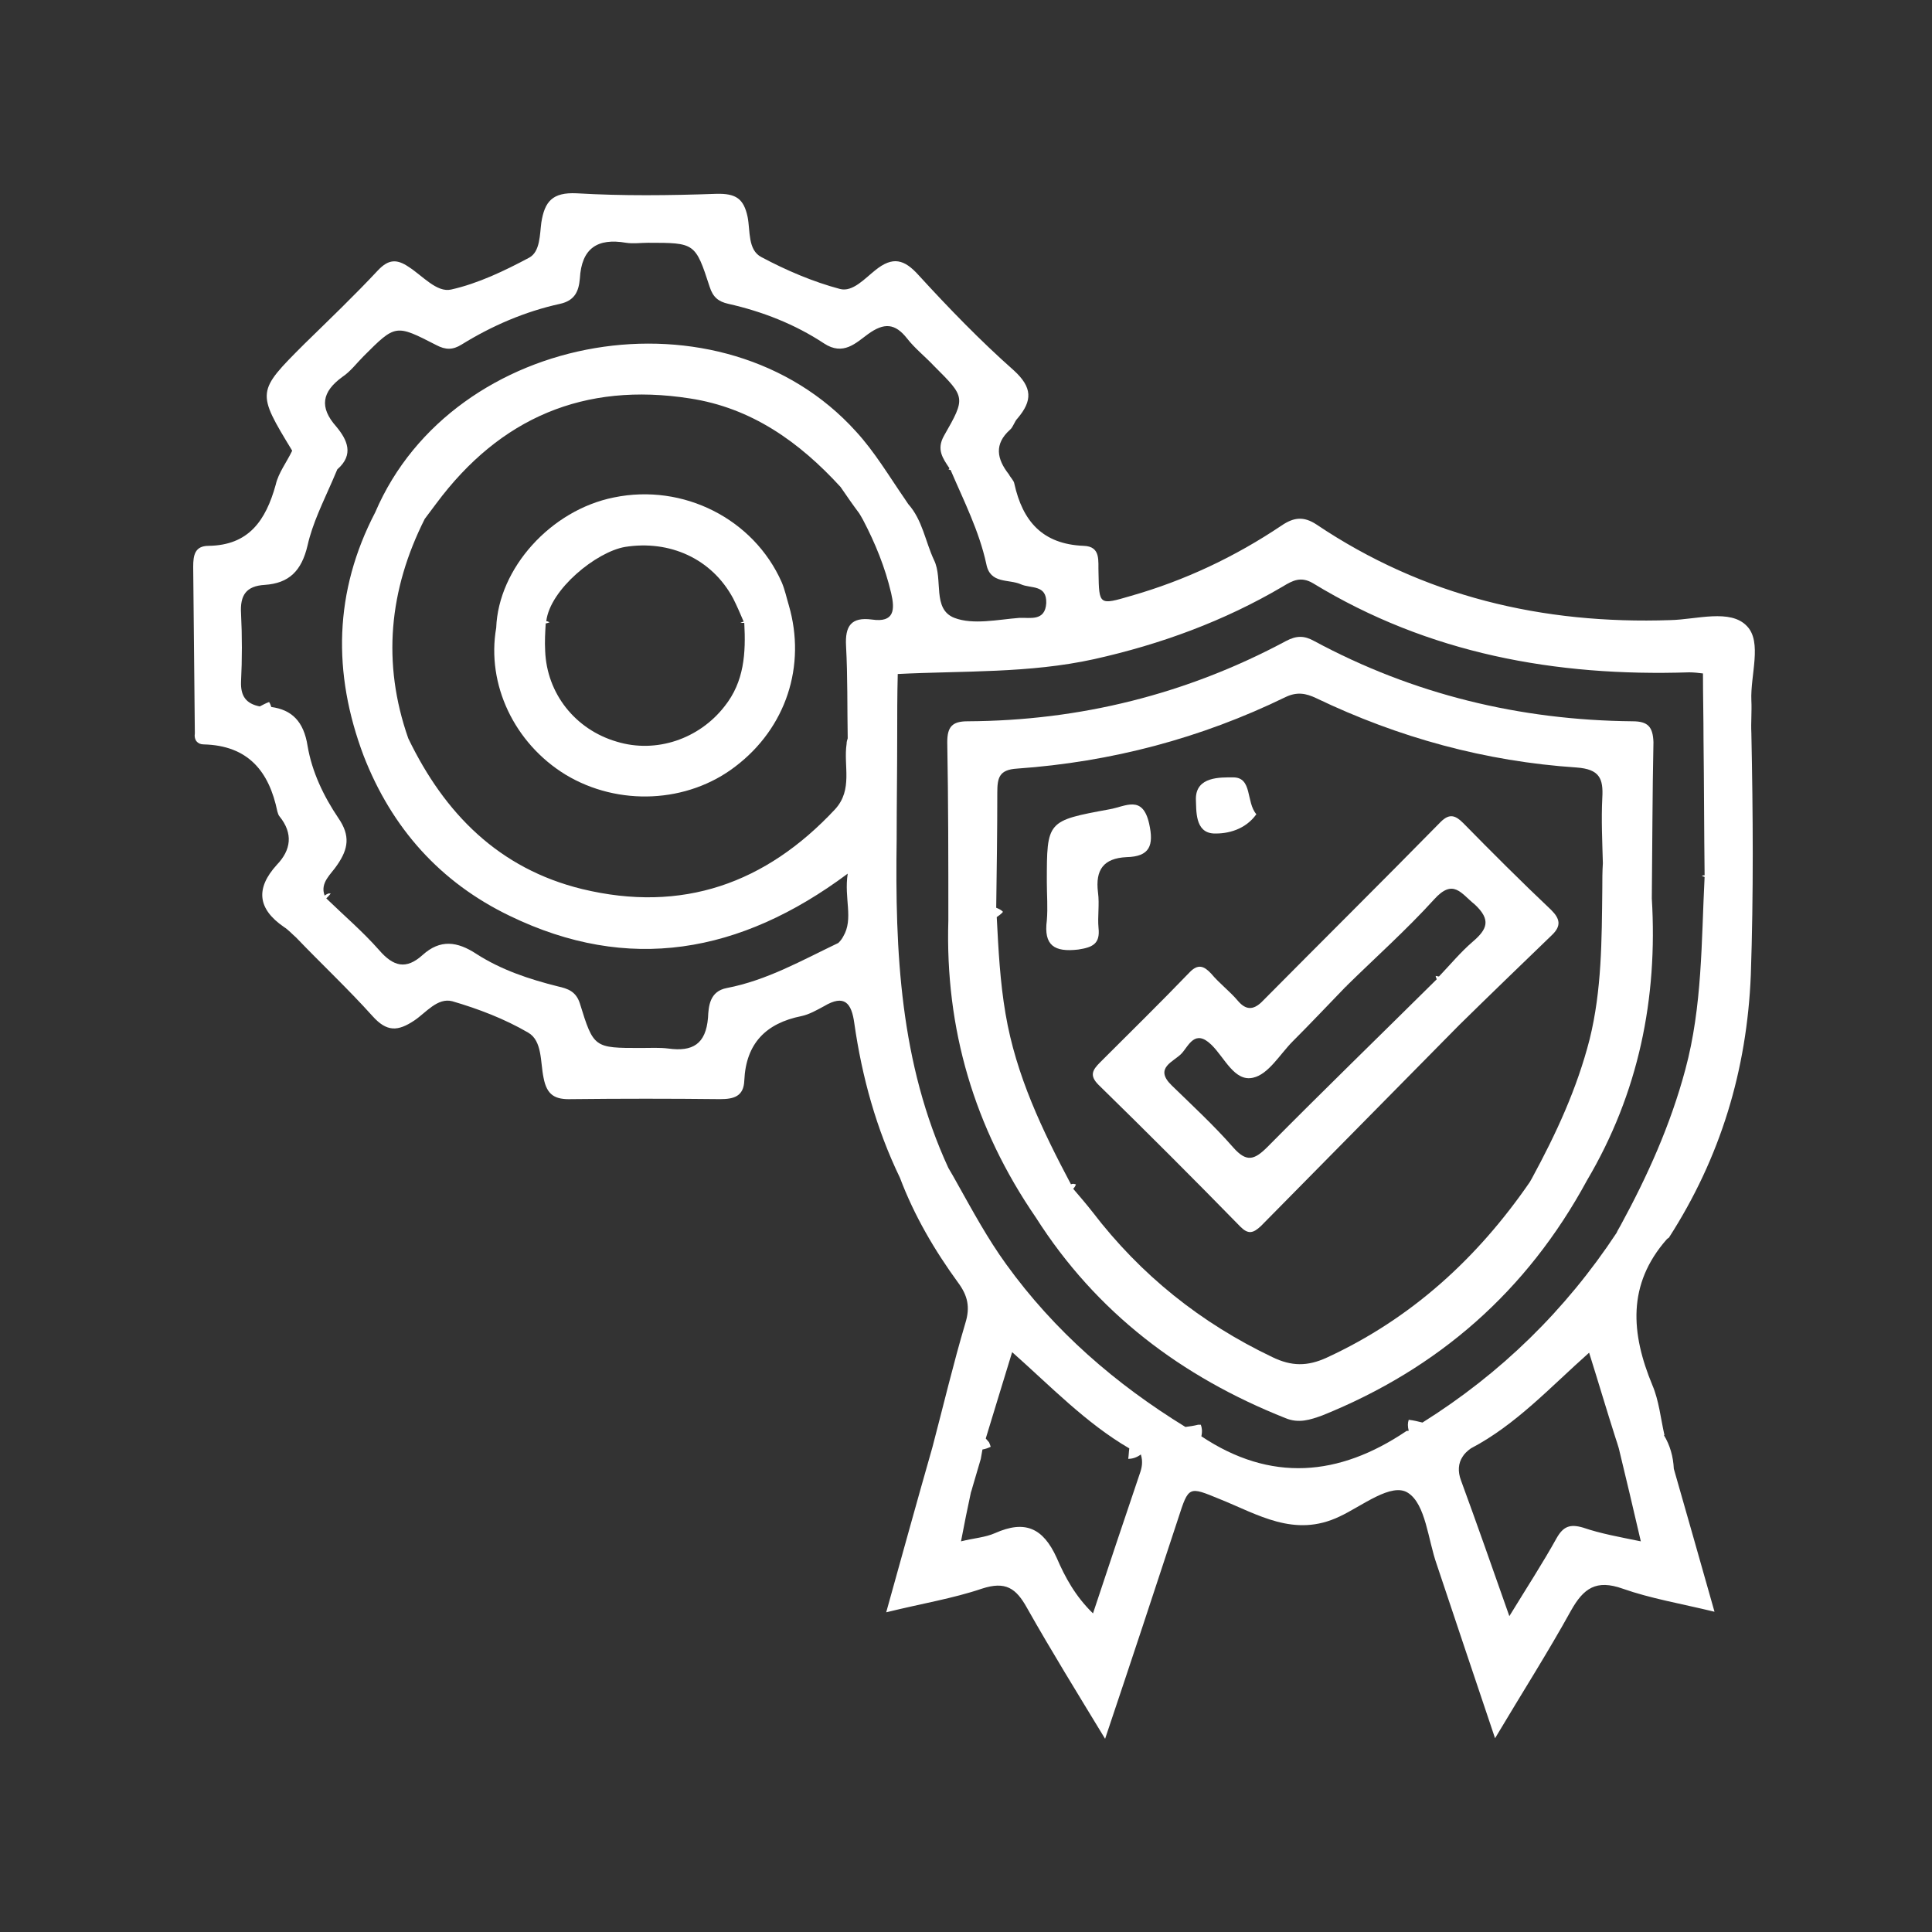 <svg width="80" height="80" viewBox="0 0 80 80" fill="none" xmlns="http://www.w3.org/2000/svg">
<rect x="0" y="0" width="80" height="80" fill="#333333" stroke="none"/>
<path d="M72.52 29.002C72.475 27.954 72.976 26.588 72.338 25.927C71.655 25.198 70.243 25.654 69.172 25.677C63.866 25.859 58.947 24.697 54.506 21.714C53.982 21.372 53.572 21.418 53.071 21.759C51.135 23.058 49.062 24.037 46.831 24.674C45.51 25.062 45.51 25.062 45.487 23.718C45.464 23.24 45.601 22.625 44.872 22.602C43.164 22.534 42.344 21.577 42.002 20.029C41.98 19.892 41.843 19.778 41.775 19.641C41.274 19.004 41.16 18.389 41.82 17.797C41.957 17.683 42.002 17.455 42.139 17.318C42.754 16.59 42.754 16.043 41.98 15.337C40.59 14.107 39.292 12.764 38.04 11.397C37.447 10.736 36.969 10.6 36.24 11.192C35.808 11.534 35.307 12.103 34.783 11.966C33.667 11.67 32.551 11.192 31.526 10.645C30.957 10.349 31.071 9.552 30.957 8.983C30.797 8.231 30.479 8.004 29.659 8.026C27.723 8.095 25.787 8.117 23.874 8.004C22.872 7.958 22.553 8.345 22.416 9.211C22.348 9.712 22.371 10.418 21.915 10.668C20.89 11.215 19.797 11.739 18.681 11.989C18.089 12.126 17.497 11.42 16.928 11.055C16.427 10.714 16.085 10.736 15.652 11.192C14.673 12.24 13.625 13.242 12.601 14.244C10.619 16.225 10.619 16.225 12.099 18.662C11.872 19.14 11.53 19.573 11.416 20.074C11.006 21.554 10.3 22.579 8.638 22.602C8.068 22.602 8 22.989 8 23.468C8.023 25.768 8.046 28.068 8.068 30.368C8.023 30.642 8.182 30.824 8.433 30.824C10.277 30.869 11.143 31.94 11.485 33.602C11.507 33.67 11.53 33.762 11.576 33.807C12.145 34.513 12.054 35.196 11.462 35.811C10.573 36.791 10.665 37.633 11.758 38.385C11.94 38.499 12.099 38.681 12.259 38.818C13.306 39.911 14.422 40.958 15.425 42.074C16.017 42.735 16.472 42.712 17.155 42.257C17.634 41.938 18.112 41.3 18.727 41.459C19.82 41.778 20.89 42.188 21.87 42.758C22.462 43.099 22.371 43.987 22.507 44.625C22.644 45.354 22.986 45.536 23.669 45.513C25.719 45.49 27.768 45.49 29.818 45.513C30.387 45.513 30.797 45.399 30.82 44.739C30.888 43.213 31.708 42.37 33.189 42.074C33.508 42.006 33.826 41.824 34.122 41.664C34.965 41.163 35.261 41.528 35.375 42.37C35.694 44.602 36.286 46.743 37.265 48.77C37.857 50.341 38.7 51.776 39.679 53.12C40.066 53.644 40.18 54.122 39.975 54.782C39.474 56.468 39.065 58.199 38.609 59.929C37.971 62.161 37.356 64.393 36.696 66.762C38.176 66.397 39.452 66.192 40.659 65.783C41.638 65.464 42.071 65.76 42.526 66.58C43.528 68.356 44.599 70.087 45.76 72C46.831 68.812 47.81 65.851 48.789 62.867C49.222 61.524 49.222 61.547 50.497 62.07C52.092 62.708 53.595 63.687 55.462 62.799C56.396 62.366 57.626 61.364 58.309 61.82C59.038 62.298 59.129 63.756 59.493 64.781C60.267 67.103 61.042 69.404 61.907 71.977C63.046 70.064 64.094 68.424 65.05 66.694C65.574 65.76 66.098 65.395 67.191 65.783C68.353 66.192 69.582 66.397 70.994 66.739C70.402 64.644 69.856 62.731 69.309 60.818C69.286 60.317 69.15 59.838 68.899 59.428C68.899 59.428 68.899 59.428 68.922 59.428C68.762 58.722 68.694 57.994 68.421 57.356C67.533 55.215 67.373 53.188 69.013 51.321C69.036 51.298 69.058 51.275 69.104 51.252C71.245 47.927 72.338 44.306 72.498 40.366C72.611 37.018 72.589 33.693 72.52 30.345C72.498 29.913 72.543 29.457 72.52 29.002ZM30.091 40.913C29.385 41.049 29.34 41.664 29.317 42.143C29.226 43.236 28.679 43.555 27.677 43.418C27.313 43.372 26.926 43.395 26.538 43.395C24.603 43.395 24.58 43.395 24.011 41.55C23.851 41.049 23.509 40.936 23.099 40.844C21.915 40.548 20.754 40.161 19.729 39.501C18.932 38.977 18.226 38.886 17.497 39.546C16.814 40.161 16.29 40.025 15.698 39.341C15.015 38.567 14.24 37.907 13.511 37.2C13.58 37.132 13.648 37.064 13.694 36.996C13.671 36.996 13.625 36.996 13.602 36.996C13.557 37.018 13.489 37.041 13.443 37.087C13.238 36.54 13.716 36.199 13.967 35.811C14.422 35.151 14.514 34.604 14.012 33.876C13.398 32.965 12.919 31.962 12.737 30.892C12.578 29.867 12.077 29.389 11.234 29.275C11.211 29.207 11.188 29.138 11.143 29.07C11.006 29.116 10.892 29.184 10.756 29.252C10.186 29.138 9.959 28.82 9.981 28.227C10.027 27.294 10.027 26.337 9.981 25.403C9.936 24.652 10.186 24.265 10.961 24.219C11.963 24.151 12.487 23.65 12.737 22.579C12.942 21.668 13.375 20.803 13.762 19.915C13.83 19.755 13.899 19.596 13.967 19.436C14.673 18.822 14.377 18.207 13.921 17.66C13.215 16.863 13.329 16.225 14.172 15.61C14.514 15.383 14.764 15.041 15.06 14.745C16.381 13.424 16.381 13.424 18.066 14.289C18.453 14.494 18.75 14.494 19.114 14.267C20.367 13.492 21.733 12.9 23.191 12.581C23.805 12.445 23.965 12.057 24.011 11.534C24.079 10.281 24.739 9.848 25.924 10.053C26.22 10.099 26.538 10.053 26.834 10.053C28.77 10.053 28.793 10.053 29.385 11.875C29.522 12.308 29.75 12.49 30.16 12.581C31.572 12.9 32.915 13.424 34.122 14.221C34.919 14.745 35.443 14.198 35.944 13.834C36.605 13.356 37.06 13.378 37.561 14.016C37.88 14.426 38.313 14.768 38.677 15.155C39.975 16.453 39.998 16.453 39.087 18.047C38.768 18.616 39.042 18.981 39.315 19.391C39.292 19.414 39.292 19.436 39.269 19.436C39.292 19.436 39.315 19.459 39.361 19.459C39.907 20.735 40.545 21.987 40.841 23.354C41 24.196 41.775 23.968 42.276 24.196C42.686 24.378 43.346 24.196 43.323 24.971C43.278 25.745 42.64 25.563 42.207 25.585C41.319 25.654 40.294 25.882 39.52 25.585C38.586 25.221 39.065 23.991 38.677 23.194C38.313 22.42 38.199 21.532 37.607 20.871C37.561 20.803 37.516 20.735 37.47 20.666C36.81 19.71 36.218 18.708 35.443 17.865C29.932 11.761 18.772 13.652 15.538 21.213C13.83 24.492 13.762 27.863 15.06 31.302C16.222 34.285 18.226 36.54 21.118 37.929C26.015 40.298 30.638 39.501 35.102 36.176C34.942 37.2 35.352 38.043 34.919 38.772C34.874 38.863 34.806 38.954 34.715 39.045C33.189 39.774 31.754 40.594 30.091 40.913ZM36.901 24.561C37.06 25.244 37.038 25.791 36.104 25.654C35.238 25.54 34.988 25.927 35.033 26.747C35.102 28.022 35.079 29.298 35.102 30.573C35.079 30.642 35.056 30.71 35.056 30.801C34.919 31.712 35.329 32.691 34.578 33.511C31.708 36.586 28.247 37.815 24.102 36.813C20.663 35.971 18.408 33.693 16.905 30.573C15.812 27.453 16.108 24.424 17.588 21.486C17.747 21.281 17.907 21.053 18.066 20.848C20.708 17.296 24.193 15.815 28.565 16.498C31.116 16.886 33.097 18.298 34.806 20.165C35.056 20.53 35.307 20.894 35.58 21.258C35.603 21.304 35.626 21.327 35.648 21.372C35.671 21.418 35.717 21.486 35.739 21.532C36.24 22.488 36.65 23.49 36.901 24.561ZM47.195 61.023C46.557 62.913 45.92 64.803 45.259 66.807C44.53 66.101 44.098 65.304 43.756 64.507C43.187 63.255 42.435 62.936 41.205 63.482C40.795 63.664 40.34 63.687 39.793 63.824C39.93 63.095 40.066 62.435 40.203 61.797C40.226 61.729 40.249 61.66 40.272 61.569C40.385 61.182 40.499 60.795 40.613 60.408C40.636 60.271 40.659 60.157 40.681 60.021C40.818 59.998 40.932 59.952 41.023 59.907C41 59.838 40.977 59.77 40.955 59.724C40.909 59.679 40.864 59.611 40.818 59.565C41.16 58.426 41.524 57.265 41.911 55.989C43.505 57.401 44.963 58.927 46.762 59.975C46.739 60.135 46.739 60.271 46.717 60.408C46.876 60.408 47.058 60.362 47.24 60.226C47.332 60.522 47.286 60.772 47.195 61.023ZM65.551 63.255C65.005 63.095 64.731 63.209 64.458 63.687C63.889 64.712 63.251 65.692 62.499 66.921C61.793 64.917 61.156 63.095 60.495 61.296C60.359 60.932 60.381 60.59 60.564 60.317C60.632 60.203 60.746 60.089 60.905 59.975C62.773 58.996 64.185 57.447 65.802 56.012C66.189 57.242 66.531 58.404 66.895 59.542C66.941 59.679 66.986 59.816 67.032 59.975C67.328 61.205 67.624 62.435 67.943 63.824C67.054 63.642 66.28 63.505 65.551 63.255ZM69.787 44.283C69.172 46.584 68.216 48.702 67.1 50.751C67.054 50.843 66.986 50.934 66.941 51.047C64.822 54.259 62.135 56.878 58.901 58.905C58.719 58.859 58.537 58.814 58.332 58.791C58.286 58.927 58.286 59.064 58.332 59.246C58.286 59.246 58.241 59.246 58.218 59.269C55.439 61.137 52.615 61.387 49.746 59.474C49.791 59.269 49.769 59.11 49.723 58.996C49.677 58.996 49.632 58.996 49.609 58.996C49.427 59.041 49.267 59.064 49.085 59.087C46.193 57.31 43.665 55.124 41.661 52.346C40.886 51.275 40.272 50.136 39.634 48.998C39.52 48.793 39.406 48.588 39.269 48.36C37.265 44.01 37.06 39.41 37.129 34.741V34.695C37.129 33.306 37.151 31.94 37.151 30.55C37.151 29.662 37.151 28.774 37.174 27.909C39.884 27.772 42.617 27.886 45.305 27.294C48.06 26.679 50.679 25.722 53.116 24.287C53.526 24.037 53.868 23.855 54.369 24.151C59.152 27.066 64.412 28.022 69.947 27.84C70.129 27.84 70.334 27.863 70.516 27.886C70.516 28.797 70.539 29.708 70.539 30.619C70.562 32.486 70.562 34.377 70.584 36.244C70.562 36.244 70.516 36.244 70.471 36.267C70.493 36.289 70.539 36.29 70.584 36.312C70.448 38.977 70.493 41.664 69.787 44.283Z" fill="white"/>
<path d="M67.601 29.867C62.932 29.822 58.514 28.751 54.414 26.542C54.004 26.314 53.685 26.314 53.253 26.542C49.13 28.751 44.712 29.844 40.066 29.867C39.429 29.867 39.224 30.095 39.224 30.733C39.269 33.192 39.269 35.652 39.269 38.111C39.133 42.598 40.34 46.697 42.89 50.41C45.395 54.35 48.926 57.014 53.23 58.722C53.777 58.95 54.255 58.791 54.756 58.609C59.561 56.673 63.228 53.462 65.71 48.884C67.851 45.263 68.648 41.346 68.398 37.201C68.421 35.037 68.421 32.873 68.466 30.733C68.443 30.095 68.238 29.867 67.601 29.867ZM65.824 43.031C65.3 45.081 64.435 46.948 63.433 48.793C63.41 48.838 63.365 48.907 63.342 48.952C61.178 52.095 58.445 54.6 54.938 56.217C54.141 56.582 53.48 56.582 52.683 56.194C49.723 54.782 47.24 52.801 45.236 50.182C44.986 49.863 44.712 49.544 44.439 49.225C44.484 49.18 44.53 49.112 44.553 49.043C44.53 49.043 44.484 49.02 44.462 49.02C44.416 49.02 44.371 49.02 44.348 49.043C43.164 46.811 42.07 44.534 41.638 41.983C41.41 40.662 41.342 39.319 41.273 37.975C41.342 37.929 41.433 37.861 41.501 37.793C41.524 37.77 41.524 37.77 41.524 37.747C41.456 37.679 41.364 37.633 41.251 37.588C41.273 35.993 41.296 34.422 41.296 32.828C41.296 32.213 41.364 31.871 42.116 31.826C46.01 31.552 49.723 30.573 53.23 28.865C53.708 28.637 54.073 28.706 54.505 28.911C57.922 30.55 61.52 31.53 65.278 31.78C66.234 31.849 66.394 32.236 66.348 33.033C66.302 33.944 66.348 34.855 66.371 35.743C66.348 36.107 66.348 36.449 66.348 36.791C66.325 38.954 66.325 41.004 65.824 43.031Z" fill="white"/>
<path d="M32.367 24.105C31.206 21.486 28.291 20.006 25.421 20.598C22.802 21.122 20.639 23.536 20.547 25.995C20.137 28.341 21.299 30.778 23.417 32.076C25.603 33.397 28.473 33.261 30.454 31.735C32.55 30.14 33.392 27.567 32.663 25.062C32.572 24.766 32.504 24.424 32.367 24.105ZM29.999 29.252C28.951 30.596 27.175 31.211 25.535 30.71C23.827 30.209 22.643 28.728 22.574 26.952C22.552 26.565 22.574 26.2 22.597 25.813C22.643 25.813 22.688 25.791 22.757 25.768C22.711 25.745 22.666 25.722 22.62 25.722C22.779 24.401 24.692 22.853 25.877 22.648C27.721 22.352 29.475 23.126 30.363 24.788C30.523 25.107 30.659 25.426 30.796 25.745C30.75 25.745 30.705 25.768 30.659 25.791C30.705 25.791 30.773 25.791 30.819 25.791C30.887 27.043 30.819 28.227 29.999 29.252Z" fill="white"/>
<path d="M60.587 34.08C60.269 33.761 60.018 33.67 59.654 34.035C57.194 36.54 54.689 39.022 52.229 41.505C51.888 41.824 51.592 41.824 51.273 41.459C50.931 41.049 50.498 40.73 50.157 40.321C49.861 40.002 49.61 39.888 49.246 40.275C48.039 41.528 46.786 42.757 45.556 43.987C45.237 44.306 45.101 44.534 45.488 44.921C47.469 46.857 49.428 48.816 51.364 50.797C51.683 51.116 51.888 51.07 52.206 50.774C54.939 47.996 57.695 45.217 60.428 42.439C61.703 41.186 62.979 39.956 64.254 38.726C64.664 38.339 64.596 38.043 64.231 37.679C62.979 36.495 61.772 35.287 60.587 34.08ZM60.975 39C60.474 39.432 60.041 39.956 59.585 40.434C59.54 40.434 59.494 40.412 59.449 40.412C59.449 40.457 59.472 40.503 59.494 40.548C57.149 42.871 54.803 45.149 52.48 47.495C51.933 48.041 51.614 48.132 51.068 47.517C50.271 46.606 49.382 45.786 48.517 44.944C47.766 44.215 48.608 43.965 48.927 43.623C49.223 43.304 49.474 42.598 50.157 43.258C50.703 43.782 51.113 44.807 51.888 44.625C52.525 44.488 53.004 43.646 53.527 43.122C54.279 42.37 55.008 41.596 55.736 40.844H55.759V40.822C56.966 39.637 58.242 38.499 59.38 37.246C60.178 36.358 60.496 36.995 61.066 37.451C61.749 38.089 61.59 38.476 60.975 39Z" fill="white"/>
<path d="M45.488 38.43C45.442 37.952 45.533 37.451 45.465 36.95C45.351 36.016 45.693 35.538 46.649 35.492C47.606 35.47 47.788 35.014 47.583 34.103C47.31 32.896 46.604 33.397 45.943 33.511C43.347 33.989 43.347 33.989 43.347 36.517C43.347 37.041 43.392 37.588 43.347 38.111C43.21 39.159 43.666 39.432 44.645 39.319C45.26 39.227 45.556 39.068 45.488 38.43Z" fill="white"/>
<path d="M50.247 34.512C50.839 34.535 51.568 34.353 52.023 33.716C51.59 33.215 51.864 32.19 51.067 32.19C50.543 32.19 49.519 32.145 49.519 33.078C49.541 33.556 49.473 34.467 50.247 34.512Z" fill="white"/>
</svg>
